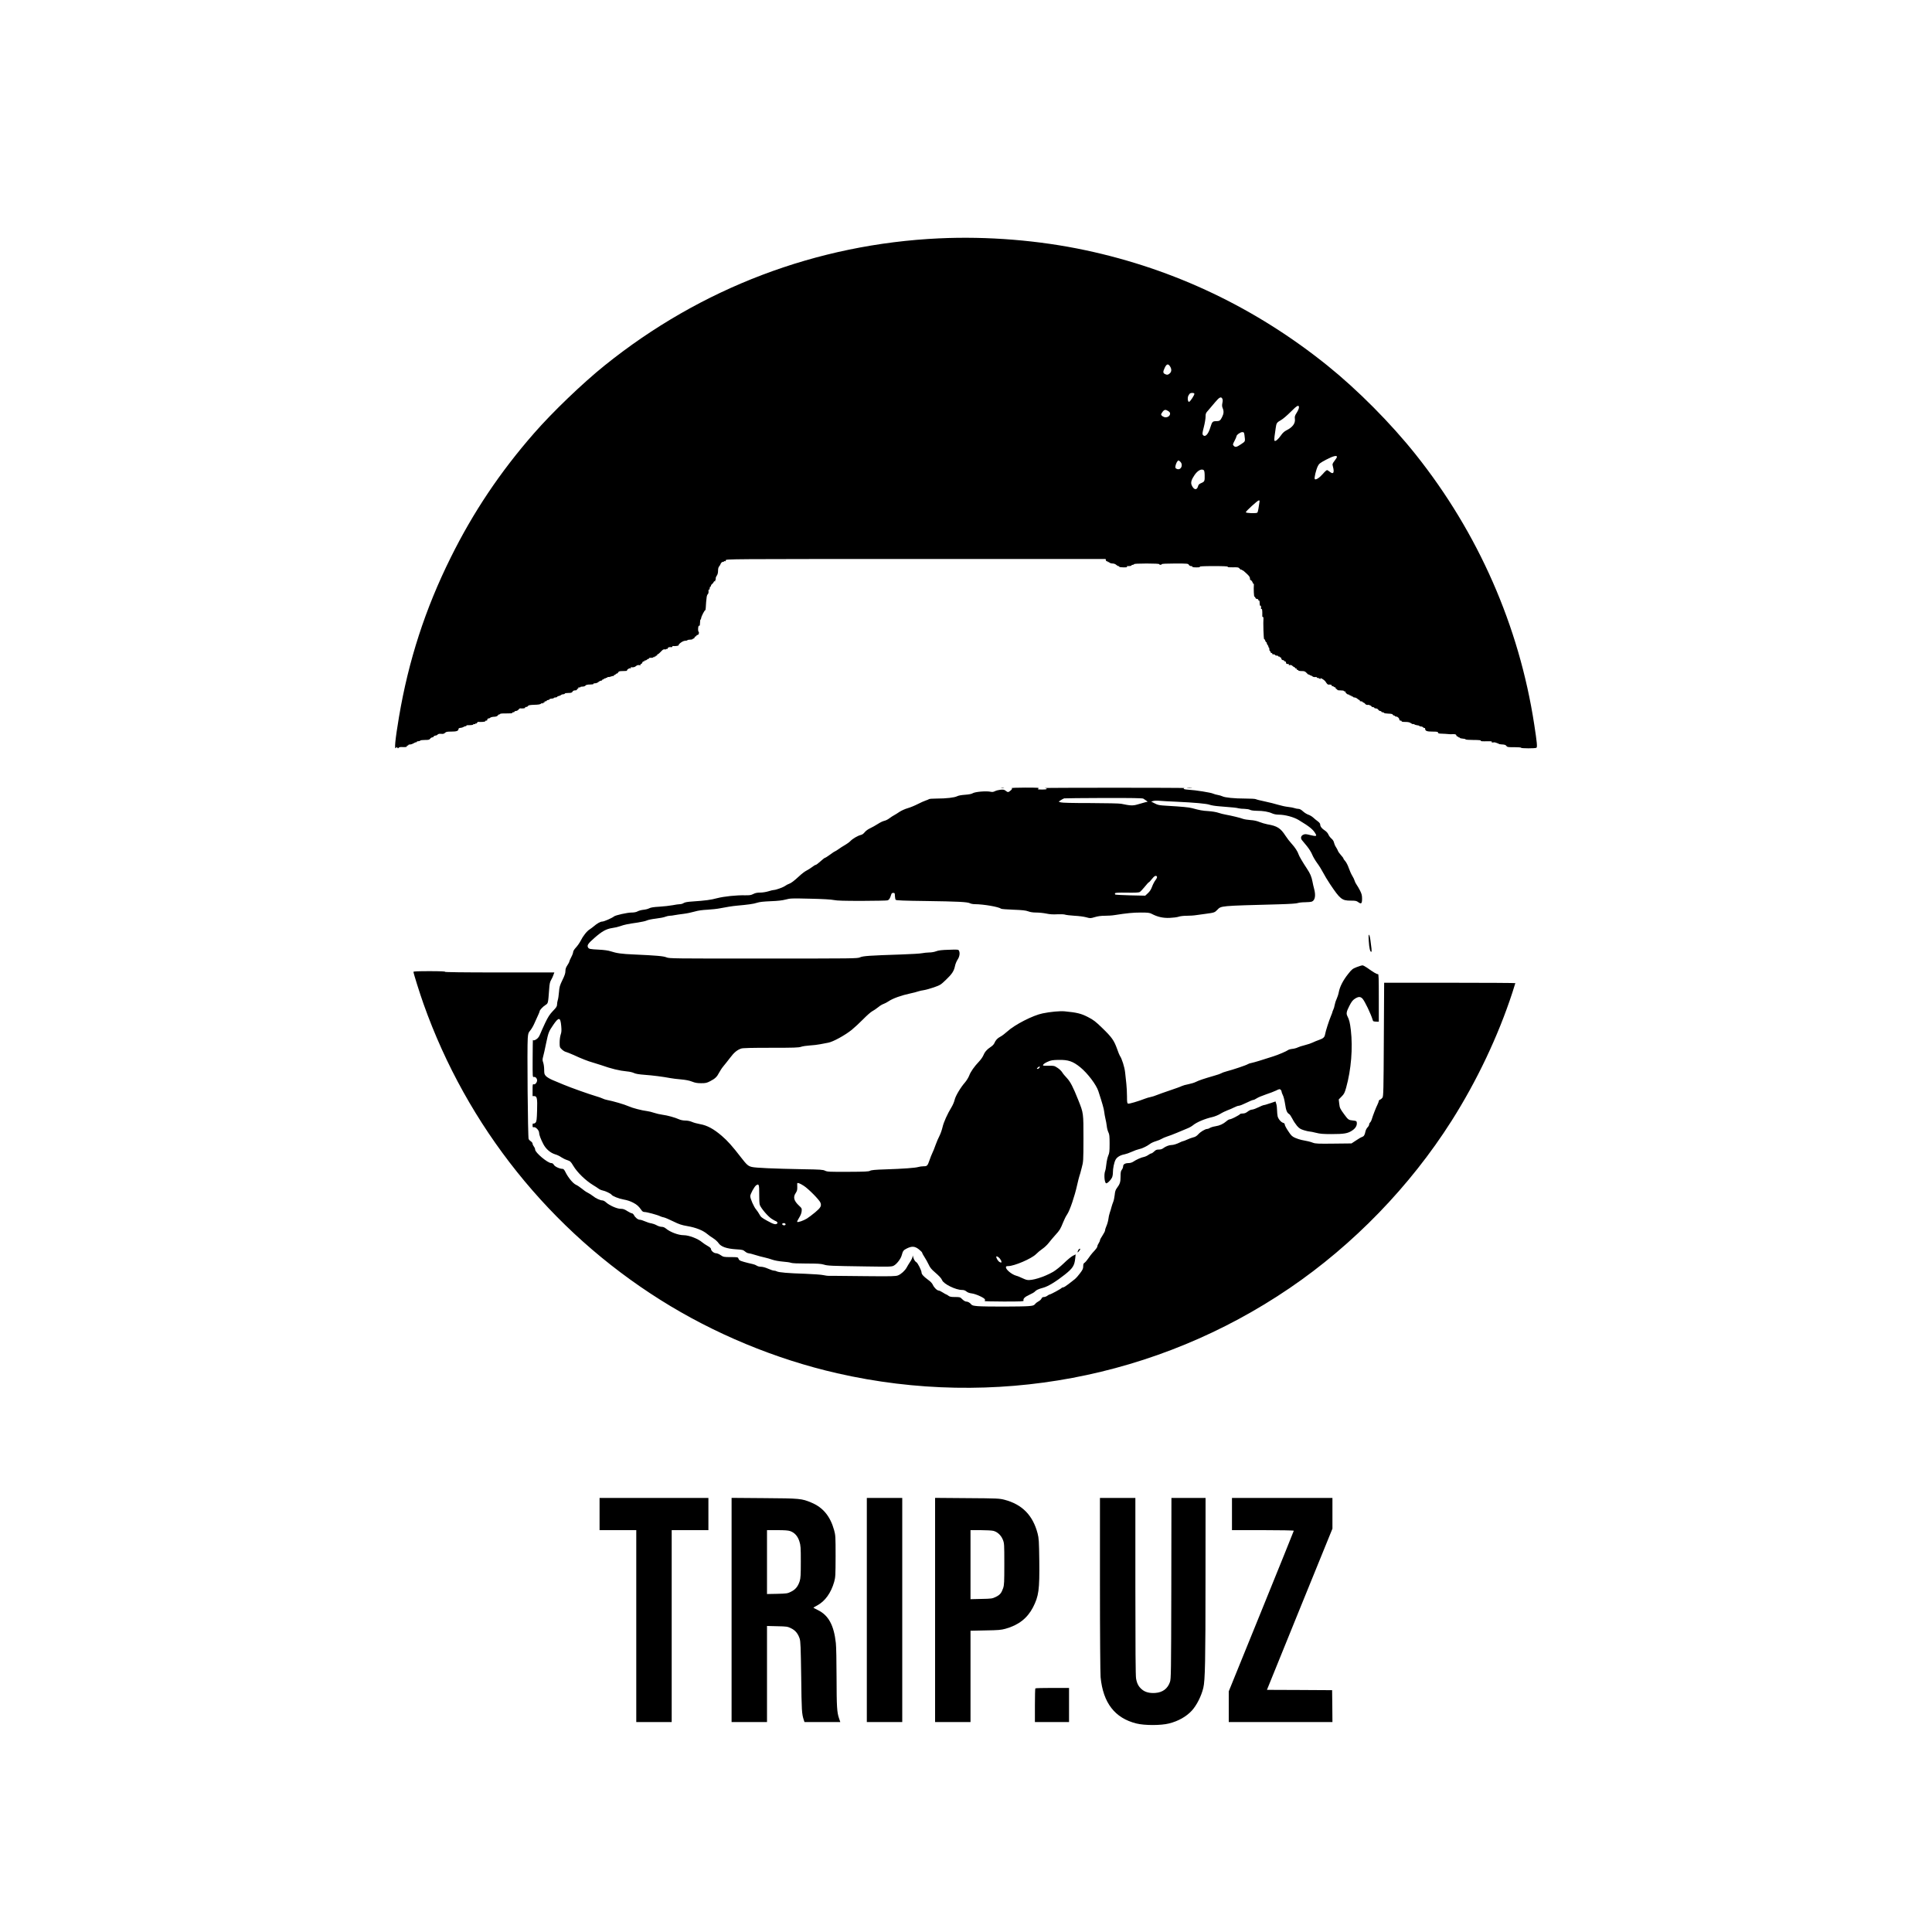 <?xml version="1.0" standalone="no"?>
<!DOCTYPE svg PUBLIC "-//W3C//DTD SVG 20010904//EN"
 "http://www.w3.org/TR/2001/REC-SVG-20010904/DTD/svg10.dtd">
<svg version="1.0" xmlns="http://www.w3.org/2000/svg"
 width="3000pt" height="3000pt" viewBox="0 0 3000 3000"
 preserveAspectRatio="xMidYMid meet">

<g transform="translate(0,3000) scale(0.1,-0.1)"
fill="#000000" stroke="none">
<path d="M14585 26299 c-1907 -89 -3700 -770 -5195 -1973 -341 -274 -812 -726
-1097 -1053 -526 -601 -945 -1226 -1293 -1928 -397 -799 -656 -1598 -805
-2480 -60 -358 -76 -524 -44 -475 8 13 10 13 19 0 8 -12 12 -13 19 -2 5 8 24
13 47 12 66 -3 84 0 82 13 -2 6 3 11 10 9 6 -1 12 2 12 8 0 5 12 10 28 10 15
0 40 9 56 19 17 11 33 18 38 15 4 -3 8 0 8 5 0 6 11 11 24 11 14 0 28 5 31 10
3 6 36 10 73 10 56 0 70 3 82 20 8 11 22 20 32 20 10 0 18 4 18 9 0 9 25 21
43 21 4 -1 14 6 23 14 10 10 28 14 55 11 30 -3 45 1 60 16 16 16 33 19 100 19
81 0 109 11 109 42 0 8 13 15 31 16 17 1 41 9 53 17 12 8 26 12 29 8 4 -3 7
-1 7 5 0 6 8 11 18 11 65 0 92 4 92 13 0 6 7 8 15 4 8 -3 15 -1 15 5 0 6 4 8
9 4 6 -3 14 2 19 11 5 9 12 15 15 15 39 -5 117 1 112 9 -3 6 3 10 15 10 12 0
19 4 16 9 -3 5 1 14 9 21 8 7 15 9 15 5 0 -5 8 -1 18 7 9 9 31 16 47 17 50 2
64 6 80 27 8 10 15 15 15 9 0 -5 4 -4 9 4 7 11 32 14 106 13 61 -1 94 2 90 8
-3 6 3 10 14 10 12 0 21 5 21 10 0 6 10 10 21 10 12 0 30 9 40 21 9 11 20 20
23 20 38 -5 86 1 81 9 -3 6 -1 11 4 11 6 1 16 2 21 3 6 0 15 7 20 15 6 10 33
15 95 17 62 1 93 6 106 17 13 11 19 12 23 4 3 -9 5 -9 5 1 1 6 8 12 17 12 8 0
12 5 9 10 -3 6 3 10 14 10 12 0 21 5 21 10 0 6 9 10 19 10 11 0 21 5 23 11 2
5 18 11 36 11 17 1 32 5 32 10 0 4 11 8 24 8 13 0 26 4 28 10 2 5 13 11 26 13
12 2 28 9 34 15 7 7 22 12 35 12 13 0 23 5 23 10 0 6 25 10 55 10 44 0 56 4
65 20 7 13 21 20 40 20 21 0 30 5 30 16 0 8 5 12 10 9 6 -3 10 1 10 10 0 11 5
15 15 11 8 -3 15 -2 15 3 0 5 10 9 23 9 34 0 51 6 62 20 7 8 33 13 68 13 33 0
55 4 52 10 -4 5 8 9 25 9 17 0 40 9 52 20 12 11 30 20 40 20 10 0 18 5 18 10
0 6 7 10 15 10 8 0 15 5 15 11 0 5 4 8 9 4 5 -3 12 -1 16 5 4 6 11 8 16 5 5
-4 9 -1 9 5 0 7 6 10 13 7 6 -2 26 1 44 8 17 8 34 11 37 7 3 -3 6 0 6 6 0 7 7
12 15 12 8 0 15 5 15 10 0 6 7 10 15 10 8 0 19 9 25 20 9 17 21 20 77 20 36 0
63 3 60 6 -11 11 34 43 50 37 11 -4 14 -3 9 6 -5 8 -3 12 5 10 33 -4 57 2 77
20 14 12 31 16 48 13 19 -3 25 -1 20 7 -4 6 -1 11 7 11 8 0 17 9 20 20 3 11
12 20 21 20 9 0 16 5 16 11 0 5 4 8 9 4 5 -3 16 2 24 10 9 8 20 15 26 15 6 0
11 4 11 10 0 5 14 8 30 6 16 -2 30 1 30 6 0 5 5 6 10 3 6 -3 10 -1 10 5 0 6 5
8 10 5 6 -3 10 -1 10 4 0 6 7 11 16 11 8 0 12 5 9 10 -3 6 0 10 7 10 7 0 30
19 50 41 27 30 43 40 58 36 11 -3 23 -1 26 4 3 5 10 7 15 4 5 -4 9 1 9 9 0 15
23 21 58 17 6 -1 12 3 12 9 0 5 3 9 8 9 29 -5 92 3 90 11 -6 19 66 70 99 70
17 0 34 4 37 9 3 5 23 9 43 9 21 0 39 5 41 11 2 6 7 9 12 6 5 -3 11 4 15 15 3
11 13 20 21 20 8 0 12 5 9 10 -3 6 3 10 13 10 13 0 21 9 24 25 3 14 1 25 -3
25 -10 0 -12 60 -3 84 3 9 10 13 15 10 5 -3 9 18 9 45 0 28 4 51 8 51 4 0 8
10 10 23 2 26 56 130 64 122 2 -3 6 14 7 37 2 51 9 131 15 172 2 16 10 34 17
40 8 7 13 25 11 45 -2 21 0 31 7 26 7 -4 11 4 11 19 0 14 5 26 10 26 6 0 10 6
10 14 0 8 8 21 18 28 10 7 21 21 25 31 4 11 12 15 18 11 7 -4 9 -3 5 4 -3 6
-2 13 3 17 6 3 8 12 5 20 -3 8 4 28 15 44 14 20 21 44 21 78 0 33 6 56 18 69
9 11 18 26 20 33 4 20 31 43 42 36 5 -3 10 -1 10 5 0 7 7 10 15 6 10 -4 15 1
15 14 0 20 22 20 2949 20 l2949 0 5 -21 c3 -12 10 -18 16 -14 6 3 11 1 11 -6
0 -7 3 -10 6 -6 4 3 13 0 21 -8 8 -8 30 -15 49 -15 21 0 43 -8 56 -20 12 -11
28 -20 35 -20 7 0 13 -4 13 -10 0 -6 29 -10 68 -10 47 0 63 3 52 10 -11 7 -4
10 28 10 23 0 42 5 42 10 0 6 9 10 20 10 11 0 20 5 20 10 0 6 72 10 195 10
123 0 195 -4 195 -10 0 -5 9 -10 20 -10 11 0 20 5 20 10 0 6 75 10 205 10 194
0 205 -1 215 -20 6 -12 21 -20 36 -20 14 0 22 -4 19 -10 -4 -6 19 -10 62 -10
48 0 63 3 53 10 -10 6 62 10 213 10 157 0 226 -3 222 -11 -5 -7 21 -9 79 -8
79 2 88 0 106 -21 11 -13 20 -20 20 -15 0 4 7 2 15 -5 8 -7 15 -10 15 -8 0 3
25 -18 55 -46 43 -39 55 -58 55 -80 0 -16 3 -26 7 -23 7 8 39 -34 35 -45 -1
-5 3 -8 9 -8 6 0 10 -10 9 -22 -5 -62 1 -189 9 -184 5 3 11 -3 14 -14 3 -12
14 -20 26 -20 12 0 21 -6 21 -16 0 -8 5 -12 10 -9 6 4 10 -12 10 -40 0 -28 4
-44 10 -40 10 6 14 -15 11 -44 -2 -7 2 -10 8 -6 7 4 11 -14 12 -52 1 -32 1
-61 0 -65 0 -5 4 -8 10 -8 5 0 9 -8 8 -17 -6 -64 2 -333 11 -328 5 3 12 -6 16
-20 3 -14 10 -25 15 -25 5 0 9 -7 9 -16 0 -8 7 -22 15 -31 8 -8 13 -19 10 -24
-4 -5 -1 -9 4 -9 6 0 11 -13 11 -30 0 -16 5 -30 10 -30 6 0 10 -7 10 -15 0 -8
7 -15 16 -15 8 0 12 -4 9 -10 -4 -6 5 -10 19 -10 14 0 26 -4 26 -10 0 -5 11
-10 25 -10 14 0 25 -5 25 -11 0 -5 5 -7 10 -4 6 3 10 1 10 -5 0 -6 4 -8 10 -5
5 3 12 -6 16 -20 4 -16 13 -25 25 -25 10 0 19 -4 19 -10 0 -5 7 -10 15 -10 8
0 15 -9 15 -20 0 -15 7 -20 26 -20 16 0 23 -4 18 -12 -5 -8 0 -9 15 -5 15 4
29 -1 42 -14 10 -10 24 -19 29 -19 6 0 10 -4 10 -10 0 -5 7 -10 16 -10 8 0 12
-4 9 -10 -3 -5 1 -10 9 -10 9 0 16 -4 16 -10 0 -5 23 -10 51 -10 44 0 55 -4
80 -31 16 -17 29 -28 29 -24 0 4 6 3 13 -3 6 -6 17 -11 22 -11 6 0 17 -7 26
-14 8 -8 27 -12 42 -10 16 2 27 -1 27 -8 0 -7 3 -9 7 -6 3 4 17 0 31 -9 13 -9
21 -11 18 -5 -4 6 -4 11 1 10 18 -1 67 -36 77 -54 13 -23 33 -46 41 -45 39 2
55 -2 55 -16 0 -8 4 -13 9 -9 5 3 16 -1 24 -9 8 -8 17 -12 21 -9 3 4 6 -1 6
-10 0 -9 7 -17 16 -17 8 0 12 -4 9 -10 -4 -6 15 -10 49 -10 33 0 56 -4 56 -11
0 -5 5 -7 10 -4 6 3 10 1 10 -6 0 -16 40 -50 51 -43 5 3 9 0 9 -6 0 -6 5 -8
10 -5 6 3 10 1 10 -5 0 -6 5 -8 10 -5 6 3 10 1 10 -5 0 -6 5 -8 10 -5 6 3 10
1 10 -4 0 -6 10 -11 23 -11 13 0 33 -9 45 -20 12 -11 26 -20 32 -20 6 0 8 -4
5 -10 -4 -6 5 -10 19 -10 14 0 26 -4 26 -10 0 -5 6 -10 13 -10 7 0 19 -9 26
-19 10 -13 23 -18 43 -16 15 2 28 -1 28 -6 0 -6 4 -8 9 -5 5 3 11 -1 15 -9 3
-8 15 -15 26 -15 11 0 20 -4 20 -10 0 -5 11 -10 25 -10 14 0 30 -9 37 -20 7
-11 21 -20 30 -20 10 0 18 -4 18 -10 0 -5 9 -10 19 -10 11 0 21 -4 23 -10 2
-5 31 -10 66 -11 44 -1 65 -6 69 -15 3 -8 11 -14 19 -14 8 0 14 -4 14 -8 0 -4
10 -9 22 -9 24 -2 48 -27 48 -50 0 -7 9 -13 21 -13 11 0 17 -4 14 -10 -4 -6
17 -10 55 -10 46 0 69 -5 90 -20 15 -11 30 -17 33 -13 4 3 13 1 20 -5 7 -6 28
-12 45 -14 18 -1 32 -6 32 -10 0 -4 11 -8 24 -8 13 0 29 -7 36 -15 7 -8 16
-12 21 -9 5 3 9 -2 9 -11 0 -35 26 -45 114 -45 70 0 86 -3 86 -15 0 -10 11
-15 33 -16 56 -2 122 -6 132 -8 6 -2 33 -2 62 -1 44 1 52 -2 58 -19 3 -12 11
-19 16 -16 5 4 9 1 9 -4 0 -6 7 -11 15 -11 8 0 15 -4 15 -8 0 -4 19 -9 43 -11
23 -1 44 -6 45 -12 2 -5 57 -9 123 -9 78 0 118 -4 114 -10 -7 -11 13 -12 114
-10 47 1 61 -2 56 -11 -6 -8 1 -10 24 -7 18 3 34 1 37 -4 3 -5 10 -6 15 -3 5
4 9 1 9 -5 0 -6 5 -8 10 -5 6 3 10 2 10 -2 0 -5 17 -10 38 -11 61 -4 71 -7 86
-27 11 -16 27 -18 120 -17 60 0 106 -3 106 -9 0 -11 220 -12 238 0 16 10 9 81
-34 361 -234 1528 -869 2974 -1841 4193 -386 485 -901 1003 -1373 1383 -1109
892 -2371 1494 -3750 1788 -725 155 -1527 220 -2275 185z m3585 -1991 c27 -44
22 -86 -12 -111 -22 -17 -33 -19 -54 -11 -46 16 -50 35 -21 97 31 68 56 75 87
25z m376 -421 c6 -16 -66 -127 -83 -127 -20 0 -27 64 -9 98 9 17 21 32 28 35
25 10 59 7 64 -6z m434 -78 c8 -14 8 -34 1 -67 -7 -35 -6 -54 5 -80 20 -49 17
-86 -11 -141 -26 -52 -39 -61 -90 -61 -56 0 -63 -8 -90 -94 -33 -112 -82 -161
-116 -120 -11 14 -9 33 14 123 15 58 27 130 27 160 0 49 3 58 43 101 23 26 70
82 105 124 66 79 93 92 112 55z m1190 -136 c0 -16 -16 -52 -35 -82 -29 -46
-33 -60 -28 -96 9 -69 -35 -129 -131 -177 -33 -17 -60 -41 -85 -78 -42 -61
-87 -99 -100 -84 -5 5 -5 34 0 69 5 33 13 91 18 128 11 79 16 86 84 125 29 16
95 73 148 126 100 101 129 116 129 69z m-2022 -61 c45 -29 13 -92 -48 -92 -30
0 -70 25 -70 45 0 7 12 27 26 45 28 33 45 33 92 2z m1176 -369 c13 -103 16
-94 -52 -140 -71 -48 -91 -52 -116 -24 -15 17 -15 21 14 76 16 31 30 63 30 70
0 22 60 65 89 65 26 0 29 -4 35 -47z m1436 -337 c0 -7 -16 -35 -37 -61 -35
-47 -36 -49 -25 -92 25 -93 6 -125 -49 -79 -17 14 -36 26 -44 26 -7 0 -36 -26
-64 -59 -53 -61 -109 -97 -125 -81 -13 13 19 145 47 202 19 38 35 50 127 99
104 56 170 73 170 45z m-2430 -78 c48 -52 4 -137 -57 -109 -22 10 -25 16 -20
47 7 39 32 84 47 84 5 0 18 -10 30 -22z m360 -127 c10 -7 15 -31 16 -78 2 -93
-1 -102 -51 -123 -35 -15 -46 -26 -52 -51 -18 -67 -67 -57 -99 18 -17 40 -4
85 45 157 48 69 104 100 141 77z m865 -508 c-4 -21 -10 -62 -14 -91 -4 -28
-12 -57 -17 -62 -15 -15 -179 -9 -179 6 0 17 184 184 202 184 13 0 14 -7 8
-37z"/>
<path d="M15548 17763 c12 -2 30 -2 40 0 9 3 -1 5 -23 4 -22 0 -30 -2 -17 -4z"/>
<path d="M15709 17761 c11 -7 8 -14 -15 -35 -36 -31 -44 -32 -78 -5 -23 18
-36 21 -81 16 -29 -3 -67 -13 -85 -22 -22 -12 -43 -15 -64 -10 -69 16 -248 1
-285 -24 -16 -10 -58 -18 -116 -22 -55 -4 -103 -12 -123 -23 -41 -21 -169 -36
-317 -36 -61 0 -115 -4 -120 -9 -6 -5 -28 -14 -50 -21 -22 -7 -78 -32 -125
-56 -47 -24 -117 -53 -157 -64 -39 -11 -96 -37 -125 -56 -29 -20 -66 -43 -83
-52 -16 -8 -50 -30 -74 -48 -24 -19 -60 -36 -80 -40 -20 -4 -65 -25 -101 -49
-36 -23 -90 -53 -120 -67 -33 -15 -67 -41 -83 -61 -17 -22 -39 -38 -59 -42
-45 -10 -127 -57 -163 -95 -16 -17 -55 -45 -85 -62 -30 -17 -76 -46 -101 -65
-26 -18 -50 -33 -54 -33 -4 0 -38 -22 -75 -50 -37 -27 -73 -50 -79 -50 -6 0
-38 -25 -71 -55 -33 -30 -66 -55 -74 -55 -7 0 -31 -14 -52 -31 -22 -17 -61
-42 -88 -56 -27 -13 -78 -52 -115 -87 -82 -76 -129 -111 -161 -121 -14 -4 -38
-17 -55 -29 -32 -24 -148 -66 -181 -66 -10 0 -48 -9 -82 -20 -36 -11 -92 -20
-128 -20 -47 0 -76 -6 -107 -22 -35 -18 -57 -21 -127 -20 -134 3 -326 -17
-435 -45 -101 -27 -178 -37 -381 -51 -78 -5 -118 -12 -137 -24 -14 -10 -41
-18 -59 -18 -18 0 -69 -7 -113 -16 -44 -8 -136 -19 -205 -23 -90 -5 -134 -12
-159 -25 -18 -10 -59 -20 -90 -23 -31 -3 -72 -14 -91 -25 -22 -12 -56 -18 -95
-18 -63 0 -247 -41 -270 -60 -30 -25 -156 -80 -183 -80 -29 0 -82 -30 -132
-74 -14 -12 -42 -33 -63 -47 -45 -28 -104 -103 -142 -180 -15 -29 -47 -75 -71
-101 -27 -29 -44 -57 -44 -71 0 -13 -13 -49 -30 -80 -16 -31 -30 -62 -30 -69
0 -7 -14 -33 -30 -57 -22 -33 -30 -56 -30 -89 0 -34 -12 -70 -47 -141 -41 -85
-47 -106 -53 -186 -4 -49 -12 -106 -19 -125 -6 -19 -11 -50 -11 -68 0 -28 -11
-46 -64 -100 -51 -54 -75 -91 -121 -187 -31 -66 -66 -144 -77 -172 -18 -49
-48 -81 -90 -96 -9 -3 -19 -1 -22 6 -2 7 -5 -121 -5 -285 -1 -294 -1 -296 19
-291 24 6 49 -21 50 -52 0 -32 -29 -68 -51 -62 -18 5 -19 -2 -19 -89 l0 -94
25 0 c44 0 51 -36 45 -223 -4 -142 -8 -170 -23 -188 -10 -11 -25 -18 -33 -15
-10 4 -14 -3 -14 -28 0 -29 3 -33 20 -29 27 7 80 -47 81 -84 1 -35 25 -100 67
-180 39 -75 110 -136 185 -158 29 -8 70 -28 92 -44 22 -15 64 -36 93 -45 48
-16 55 -23 94 -88 61 -103 192 -230 311 -302 29 -17 65 -41 80 -52 15 -12 43
-25 64 -29 41 -7 128 -49 138 -65 14 -23 112 -62 189 -76 53 -9 105 -26 148
-49 62 -33 85 -54 131 -119 12 -18 27 -26 48 -26 33 0 200 -45 239 -65 14 -7
41 -16 60 -19 19 -4 85 -32 145 -62 92 -45 128 -57 220 -73 129 -22 238 -65
304 -120 25 -21 70 -53 98 -70 29 -18 65 -51 80 -73 38 -57 127 -88 274 -97
96 -6 109 -9 138 -34 18 -15 42 -27 54 -27 12 0 58 -12 102 -26 44 -14 109
-32 145 -39 36 -8 92 -24 125 -36 35 -12 102 -24 160 -29 55 -4 113 -12 128
-19 18 -7 106 -11 241 -11 168 0 224 -3 267 -16 61 -19 99 -21 654 -29 380 -6
402 -5 435 13 45 24 107 105 121 157 20 73 27 82 80 109 79 39 125 36 188 -14
28 -22 51 -46 51 -53 0 -7 16 -37 36 -67 20 -30 48 -82 64 -115 20 -45 44 -75
91 -115 76 -66 105 -97 119 -130 25 -59 211 -150 306 -150 30 0 51 -7 71 -24
18 -15 48 -26 83 -30 63 -8 195 -68 204 -93 4 -9 1 -20 -6 -25 -7 -4 127 -8
299 -8 266 0 312 2 307 14 -11 28 18 58 89 90 40 18 78 40 86 50 20 23 54 40
129 60 78 21 200 96 339 206 120 96 147 137 159 248 l7 64 -44 -22 c-24 -12
-87 -64 -139 -115 -56 -54 -125 -109 -167 -134 -141 -81 -334 -141 -406 -125
-18 3 -52 17 -77 29 -25 13 -65 29 -90 36 -70 19 -160 94 -160 131 0 14 8 18
34 18 95 0 363 115 433 185 24 25 69 62 101 84 31 21 75 63 97 92 22 29 68 83
103 122 69 76 78 91 121 198 16 41 44 97 63 124 41 61 116 282 153 450 15 66
31 130 36 143 5 12 21 68 35 125 27 101 27 106 28 457 0 399 1 394 -79 595
-82 206 -123 286 -178 345 -29 30 -63 71 -75 92 -13 20 -45 51 -73 68 -47 31
-55 33 -140 31 -84 -1 -89 0 -80 17 6 11 36 31 69 45 50 23 75 27 168 29 152
3 223 -21 338 -114 114 -93 250 -272 282 -373 63 -194 84 -268 90 -317 3 -29
12 -78 19 -108 8 -30 17 -82 21 -115 3 -33 15 -77 25 -97 16 -31 19 -60 19
-176 0 -120 -3 -146 -21 -187 -11 -26 -24 -84 -29 -129 -4 -44 -13 -94 -19
-109 -21 -53 -11 -181 15 -191 16 -6 68 44 90 86 9 17 15 51 15 77 0 68 19
161 42 203 22 41 74 72 141 84 22 4 71 21 110 39 39 18 89 36 110 40 45 8 126
46 173 82 17 14 59 33 93 43 34 10 73 26 88 36 14 9 51 25 81 35 31 9 101 36
156 59 55 23 126 53 158 66 32 12 72 35 89 49 58 49 186 103 306 130 35 8 89
30 122 50 32 20 83 44 112 55 29 10 75 30 102 44 27 14 60 26 73 26 14 0 65
20 115 45 50 25 98 45 108 45 9 0 34 11 54 25 20 14 85 41 144 61 59 19 130
47 159 61 43 22 54 24 67 14 9 -8 16 -21 16 -30 0 -9 9 -35 20 -56 12 -22 27
-84 35 -138 14 -99 30 -138 63 -156 10 -5 32 -38 50 -73 17 -35 50 -84 72
-110 34 -39 53 -51 107 -68 36 -11 75 -20 87 -20 13 0 58 -9 101 -20 62 -16
111 -20 240 -20 197 0 254 10 321 55 54 35 79 80 72 127 -3 20 -11 24 -60 29
-68 7 -73 11 -137 98 -64 88 -68 97 -76 168 l-7 61 44 45 c39 39 48 57 71 138
78 280 105 613 73 894 -14 116 -25 161 -53 215 -21 41 -16 70 29 159 35 68 52
90 87 113 56 35 85 35 118 1 35 -38 132 -241 158 -330 7 -24 10 -25 62 -27
l33 -1 0 372 c0 305 -2 371 -13 367 -14 -5 -75 31 -169 99 -29 20 -61 37 -71
37 -11 0 -51 -12 -90 -27 -65 -26 -76 -34 -134 -108 -77 -96 -129 -198 -144
-280 -6 -33 -22 -82 -35 -110 -13 -27 -26 -70 -30 -94 -4 -25 -13 -56 -21 -70
-7 -14 -13 -30 -13 -35 0 -5 -11 -34 -24 -65 -29 -68 -82 -233 -90 -282 -8
-46 -28 -64 -97 -88 -30 -10 -73 -28 -95 -39 -22 -11 -77 -30 -122 -41 -45
-11 -95 -27 -112 -36 -17 -9 -54 -19 -83 -22 -29 -3 -59 -12 -67 -19 -19 -16
-144 -70 -225 -96 -168 -55 -304 -96 -340 -103 -22 -3 -50 -13 -62 -21 -25
-16 -227 -84 -324 -109 -34 -9 -71 -22 -83 -30 -11 -7 -64 -26 -116 -40 -146
-42 -234 -71 -279 -94 -22 -12 -74 -28 -115 -36 -41 -7 -88 -21 -105 -29 -16
-9 -99 -39 -183 -67 -84 -28 -178 -62 -208 -74 -30 -13 -73 -26 -95 -30 -22
-4 -60 -15 -85 -25 -105 -41 -248 -83 -263 -77 -15 5 -17 22 -17 114 0 59 -5
146 -10 193 -6 47 -14 126 -19 176 -8 83 -52 220 -82 260 -5 6 -25 55 -44 110
-47 129 -80 177 -228 320 -106 103 -136 126 -223 171 -104 54 -172 71 -361 89
-73 7 -224 -7 -344 -32 -151 -31 -433 -175 -549 -282 -36 -32 -84 -69 -107
-80 -45 -23 -73 -54 -93 -101 -7 -18 -33 -44 -62 -62 -55 -36 -88 -75 -112
-134 -10 -22 -38 -62 -65 -90 -73 -77 -128 -155 -151 -216 -12 -31 -41 -78
-64 -105 -71 -81 -148 -211 -162 -271 -7 -31 -28 -81 -47 -112 -66 -108 -124
-237 -141 -313 -10 -43 -31 -103 -47 -134 -17 -31 -44 -95 -61 -142 -17 -48
-39 -105 -51 -127 -11 -22 -30 -71 -43 -109 -31 -89 -37 -96 -93 -96 -25 0
-62 -5 -81 -11 -44 -14 -234 -28 -510 -37 -163 -5 -221 -11 -240 -22 -21 -12
-80 -15 -343 -16 -288 -1 -321 0 -355 17 -32 16 -73 19 -332 23 -475 9 -750
21 -808 36 -55 14 -77 33 -165 147 -135 175 -210 259 -300 336 -126 108 -227
162 -335 181 -44 8 -101 23 -127 35 -30 13 -69 21 -104 21 -32 0 -73 8 -96 19
-65 29 -180 61 -257 71 -40 5 -99 19 -131 30 -32 11 -79 23 -105 26 -88 11
-227 47 -292 76 -61 28 -243 81 -335 98 -22 4 -53 14 -70 23 -16 8 -61 24
-100 35 -100 29 -394 133 -505 180 -52 22 -129 54 -170 71 -41 17 -87 45 -102
61 -25 27 -28 38 -28 99 0 38 -7 88 -15 111 -13 37 -13 49 -1 94 8 28 29 121
46 206 36 171 41 183 113 288 85 124 110 119 122 -23 6 -65 4 -94 -9 -131 -9
-27 -16 -80 -16 -122 0 -72 1 -76 34 -107 19 -18 47 -36 63 -39 15 -4 66 -24
113 -45 137 -63 230 -99 305 -120 39 -11 95 -29 125 -39 163 -58 288 -88 405
-99 39 -3 87 -14 107 -24 25 -13 76 -22 170 -29 127 -9 280 -29 398 -51 30 -6
104 -15 164 -20 75 -7 128 -17 171 -34 48 -19 80 -25 142 -25 71 0 88 4 142
32 76 39 105 68 138 133 14 27 44 73 67 100 23 28 70 86 103 130 61 82 110
122 172 143 24 9 161 12 461 12 362 0 434 2 471 16 24 8 85 17 134 20 50 3
122 11 160 19 39 8 95 19 126 24 73 13 258 114 364 199 44 36 125 111 180 167
55 56 118 112 140 123 22 11 63 39 90 61 27 23 65 46 85 52 19 7 54 25 76 40
67 46 202 94 344 124 41 8 93 22 115 30 22 7 63 17 90 20 28 4 97 23 155 43
100 35 109 41 188 117 95 90 125 137 141 215 6 31 25 76 41 100 31 47 39 104
20 139 -8 17 -22 18 -157 13 -112 -3 -160 -9 -196 -23 -28 -11 -74 -19 -110
-19 -34 -1 -82 -6 -107 -11 -25 -6 -171 -15 -325 -20 -487 -16 -595 -23 -640
-44 -39 -19 -87 -19 -1500 -19 -1403 -1 -1462 0 -1505 18 -48 20 -154 29 -505
45 -195 8 -269 19 -365 50 -35 12 -102 21 -182 25 -139 7 -154 10 -168 36 -17
32 3 61 99 145 119 105 185 141 279 155 39 5 94 18 124 29 60 22 116 34 272
56 59 9 122 23 140 32 17 9 81 22 141 29 61 7 127 20 147 29 21 8 51 15 67 15
16 0 51 4 78 10 26 5 89 14 138 20 50 6 126 22 170 35 55 16 118 25 200 29 66
4 152 13 190 21 90 18 209 37 260 41 177 16 268 28 317 45 42 14 100 20 215
25 111 4 180 12 233 26 71 19 92 20 380 13 194 -4 329 -12 370 -21 49 -10 156
-13 435 -13 204 1 381 4 395 8 25 7 41 31 57 86 6 23 14 30 33 30 23 0 25 -4
26 -48 1 -27 7 -54 13 -60 9 -9 137 -14 469 -18 497 -7 642 -14 684 -35 15 -8
49 -14 75 -14 137 -1 370 -41 409 -71 5 -5 91 -11 190 -15 138 -5 191 -11 229
-25 33 -13 76 -19 126 -19 42 0 112 -7 155 -16 55 -12 108 -15 174 -11 55 2
106 0 120 -6 14 -5 79 -13 145 -17 66 -3 148 -14 183 -24 62 -17 65 -17 132 3
47 14 96 21 155 21 48 0 115 4 149 10 190 30 289 40 408 40 116 0 139 -3 173
-21 89 -47 174 -66 277 -62 53 2 116 10 139 18 24 9 77 15 127 15 46 0 112 4
146 10 33 5 99 14 146 20 134 18 141 20 180 60 65 66 28 63 960 88 174 5 275
12 293 20 16 6 66 12 112 12 46 0 95 5 108 11 48 22 60 97 32 199 -8 30 -20
80 -25 110 -15 77 -35 125 -85 200 -70 106 -122 195 -130 221 -13 44 -58 113
-110 169 -28 30 -70 85 -94 122 -76 118 -128 152 -281 178 -36 7 -91 23 -123
36 -39 16 -86 27 -140 30 -45 3 -98 12 -117 19 -40 16 -177 49 -266 65 -33 5
-85 19 -115 29 -31 11 -97 22 -154 26 -93 5 -138 14 -255 46 -47 13 -161 24
-390 37 -121 7 -141 11 -190 37 l-55 28 35 10 c19 5 64 6 100 2 36 -3 151 -10
255 -14 281 -13 475 -30 520 -48 22 -8 87 -19 145 -23 238 -19 266 -22 300
-31 19 -5 62 -9 95 -9 33 -1 71 -7 85 -15 16 -9 55 -14 106 -15 97 0 179 -14
237 -40 25 -12 65 -20 100 -20 99 0 234 -36 312 -83 173 -104 229 -150 266
-220 18 -32 0 -35 -81 -15 -67 17 -85 19 -110 8 -39 -16 -49 -53 -24 -85 11
-13 45 -55 77 -93 32 -39 68 -96 81 -129 13 -33 48 -93 78 -134 31 -41 72
-108 93 -149 21 -41 69 -121 108 -179 156 -233 185 -256 319 -256 75 0 91 -3
118 -23 47 -35 60 -24 60 52 0 53 -6 76 -32 128 -18 35 -43 77 -55 94 -12 16
-25 43 -29 59 -4 16 -20 50 -36 75 -16 26 -40 79 -54 120 -13 40 -38 88 -54
107 -17 18 -30 38 -30 44 0 5 -17 28 -39 52 -21 23 -42 53 -46 66 -4 12 -18
39 -31 58 -13 19 -26 50 -30 69 -4 22 -19 45 -39 62 -18 15 -40 44 -48 64 -10
23 -31 46 -55 62 -47 30 -72 62 -72 93 0 14 -14 32 -37 49 -21 15 -54 42 -73
60 -19 17 -53 37 -75 44 -22 7 -59 30 -82 51 -29 27 -52 39 -72 39 -16 0 -42
5 -58 11 -15 6 -60 15 -100 19 -39 4 -109 19 -155 33 -46 14 -139 38 -207 52
-69 14 -132 30 -142 36 -10 5 -82 9 -161 9 -172 0 -318 15 -357 35 -16 8 -48
17 -72 21 -24 4 -56 13 -71 20 -33 17 -274 55 -380 61 -72 4 -96 14 -65 26 6
3 -483 5 -1088 5 -605 0 -1091 -2 -1080 -5 52 -13 33 -23 -41 -23 -72 1 -77 2
-60 15 18 13 -5 15 -205 15 -135 0 -218 -4 -210 -9z m2044 -162 c12 -7 32 -20
45 -30 l23 -18 -43 -10 c-24 -6 -74 -20 -113 -32 -73 -22 -114 -20 -255 10
-25 6 -237 10 -476 11 -291 0 -441 4 -463 11 l-32 11 33 23 c19 12 42 25 53
28 11 2 287 5 613 6 430 1 599 -2 615 -10z m213 -1214 c3 -8 -7 -31 -24 -52
-16 -21 -40 -66 -52 -100 -16 -44 -35 -74 -65 -102 l-42 -39 -229 5 c-126 3
-233 9 -238 13 -4 5 -5 14 -1 20 5 8 57 11 184 9 124 -2 183 1 198 9 12 7 48
44 78 82 31 39 60 70 64 70 5 0 26 23 47 50 38 50 69 64 80 35z m-1822 -2959
c-6 -16 -34 -30 -42 -21 -6 5 28 34 40 35 4 0 5 -6 2 -14z m-3663 -1839 c73
-47 242 -218 259 -262 19 -50 4 -78 -81 -149 -44 -37 -103 -81 -130 -98 -53
-32 -136 -61 -150 -52 -5 3 8 31 28 62 24 38 38 73 41 103 4 44 2 48 -41 88
-80 75 -95 132 -51 196 20 30 25 49 24 89 -1 28 -1 54 -1 59 2 17 40 4 102
-36z m-692 -130 c-1 -78 3 -153 9 -167 21 -55 123 -174 179 -212 32 -21 62
-38 66 -38 5 0 15 -6 22 -14 10 -10 11 -16 2 -25 -21 -21 -57 -11 -154 43 -84
46 -101 60 -120 98 -12 23 -36 58 -52 77 -35 40 -91 168 -91 207 0 33 63 148
91 168 43 30 49 14 48 -137z m409 -464 c6 -19 -26 -27 -44 -13 -12 11 -12 15
-2 22 17 11 40 6 46 -9z m3326 -534 c14 -17 26 -39 26 -50 0 -18 -2 -19 -29
-5 -23 12 -51 58 -51 82 0 15 33 -2 54 -27z"/>
<path d="M18438 17763 c17 -2 47 -2 65 0 17 2 3 4 -33 4 -36 0 -50 -2 -32 -4z"/>
<path d="M21254 15390 c7 -111 21 -170 38 -170 7 0 8 18 4 53 -4 28 -11 85
-16 126 -5 41 -15 79 -21 85 -8 8 -10 -15 -5 -94z"/>
<path d="M6420 14909 c0 -21 100 -340 157 -499 675 -1902 1968 -3519 3678
-4595 831 -524 1789 -921 2745 -1139 2433 -555 4969 -77 7025 1322 992 675
1871 1583 2514 2596 393 619 725 1319 945 1993 25 78 46 144 46 147 0 3 -458
6 -1019 6 l-1018 0 -5 -879 c-4 -792 -6 -882 -21 -905 -9 -13 -26 -27 -37 -31
-11 -3 -20 -13 -20 -21 0 -8 -10 -34 -21 -57 -22 -42 -73 -174 -90 -233 -5
-18 -16 -37 -24 -44 -8 -7 -15 -21 -15 -32 0 -10 -11 -30 -25 -44 -15 -15 -29
-44 -34 -70 -10 -50 -23 -70 -54 -80 -12 -3 -53 -27 -91 -53 l-70 -46 -276 -3
c-237 -3 -283 -1 -321 13 -43 17 -91 28 -179 44 -25 5 -70 20 -100 33 -48 22
-62 36 -107 105 -29 43 -53 88 -53 100 0 13 -8 23 -23 27 -34 8 -77 59 -88
102 -4 22 -9 65 -9 97 0 31 -5 75 -12 96 l-12 38 -55 -19 c-93 -31 -117 -38
-129 -38 -7 0 -44 -16 -83 -35 -39 -19 -84 -35 -99 -35 -15 0 -44 -13 -65 -30
-27 -21 -49 -30 -76 -30 -21 0 -40 -4 -43 -9 -10 -16 -136 -81 -158 -81 -11 0
-36 -13 -54 -30 -50 -43 -103 -68 -173 -79 -33 -5 -71 -17 -83 -25 -12 -9 -31
-16 -41 -16 -31 0 -101 -41 -139 -82 -25 -28 -50 -43 -80 -49 -24 -6 -66 -21
-95 -35 -28 -13 -57 -24 -63 -24 -6 0 -28 -9 -48 -19 -47 -24 -101 -41 -133
-41 -35 0 -90 -22 -123 -47 -20 -16 -42 -23 -72 -23 -34 0 -48 -6 -72 -30 -17
-16 -37 -30 -44 -30 -8 0 -29 -11 -47 -24 -18 -13 -49 -27 -69 -31 -41 -7
-120 -43 -167 -75 -17 -11 -46 -20 -67 -20 -56 0 -88 -18 -88 -50 0 -15 -9
-39 -20 -53 -16 -20 -20 -40 -20 -107 0 -85 -9 -114 -58 -180 -20 -26 -28 -52
-33 -105 -4 -38 -14 -86 -22 -105 -8 -19 -20 -55 -27 -80 -6 -25 -18 -65 -27
-90 -9 -25 -19 -70 -22 -100 -4 -30 -17 -77 -29 -104 -12 -27 -22 -58 -22 -70
0 -11 -18 -47 -40 -80 -22 -32 -40 -66 -40 -75 0 -9 -9 -29 -20 -46 -11 -16
-20 -38 -20 -47 0 -16 -19 -42 -78 -105 -13 -14 -41 -51 -62 -82 -21 -31 -48
-62 -59 -69 -16 -9 -21 -22 -21 -55 0 -36 -8 -54 -50 -109 -27 -37 -62 -76
-77 -88 -16 -11 -59 -46 -96 -75 -38 -30 -77 -55 -87 -55 -10 0 -21 -4 -25 -9
-7 -13 -170 -101 -185 -101 -6 0 -23 -9 -37 -20 -14 -11 -38 -20 -53 -20 -19
0 -30 -7 -38 -25 -6 -13 -26 -32 -44 -41 -18 -9 -43 -28 -54 -42 -19 -23 -32
-27 -100 -33 -100 -9 -669 -10 -787 -1 -73 6 -92 11 -106 28 -21 27 -54 44
-81 44 -12 0 -38 16 -57 35 -34 34 -37 35 -113 35 -62 0 -82 4 -103 20 -14 11
-29 20 -34 20 -4 0 -28 14 -53 30 -25 16 -53 30 -62 30 -26 0 -73 45 -92 88
-11 25 -38 54 -78 82 -67 49 -98 84 -98 110 0 30 -59 149 -80 160 -22 12 -40
42 -51 85 -7 29 -7 29 -8 4 -1 -15 -17 -51 -37 -80 -20 -30 -44 -70 -54 -89
-25 -48 -87 -105 -135 -124 -36 -14 -96 -16 -495 -12 -250 3 -474 5 -497 5
-24 1 -60 1 -80 0 -21 -1 -60 5 -88 11 -27 7 -153 16 -280 21 -266 8 -411 21
-442 37 -12 7 -33 12 -46 12 -13 0 -54 14 -90 30 -41 18 -83 30 -110 30 -23 0
-53 7 -66 17 -13 9 -40 20 -60 24 -105 23 -192 48 -206 59 -8 6 -17 20 -20 31
-6 17 -17 19 -118 19 -108 0 -114 2 -156 30 -24 17 -57 30 -73 30 -33 0 -78
39 -78 67 0 11 -20 29 -53 47 -28 16 -66 41 -82 55 -66 57 -207 111 -289 111
-83 0 -212 49 -279 106 -18 15 -41 24 -63 24 -20 0 -54 11 -77 24 -23 13 -60
26 -83 30 -23 3 -67 17 -98 31 -31 14 -67 25 -80 25 -29 0 -72 33 -91 71 -9
16 -23 29 -33 29 -9 0 -42 16 -72 35 -43 28 -64 35 -104 35 -56 0 -177 54
-229 103 -16 15 -40 27 -52 27 -33 0 -106 33 -146 67 -19 15 -55 39 -81 52
-26 12 -68 42 -95 65 -27 22 -68 50 -91 60 -45 20 -122 114 -163 199 -15 31
-29 47 -42 47 -45 0 -120 34 -136 62 -11 19 -24 28 -42 28 -55 0 -249 163
-249 209 0 12 -9 34 -20 48 -11 14 -20 34 -20 44 0 10 -11 26 -25 35 -14 9
-31 26 -36 36 -13 23 -25 1435 -14 1567 6 74 10 87 39 120 17 20 44 65 60 101
16 36 42 93 57 126 16 34 29 66 29 72 0 18 51 72 91 97 41 27 40 21 57 250 5
78 12 109 30 139 13 22 29 56 36 78 l14 38 -857 0 c-556 0 -851 4 -841 10 10
6 -71 10 -237 10 -182 0 -253 -3 -253 -11z"/>
<path d="M16741 10584 c-17 -38 -7 -40 19 -5 16 23 18 31 7 31 -7 0 -19 -12
-26 -26z"/>
<path d="M9310 6490 l0 -250 285 0 285 0 0 -1490 0 -1490 275 0 275 0 0 1490
0 1490 285 0 285 0 0 250 0 250 -845 0 -845 0 0 -250z"/>
<path d="M11360 5001 l0 -1741 275 0 275 0 0 746 0 746 158 -4 c149 -3 161 -5
216 -32 66 -32 107 -82 133 -160 14 -44 17 -129 24 -596 6 -527 9 -571 40
-667 l11 -33 278 0 278 0 -19 56 c-33 93 -38 182 -39 637 0 241 -5 481 -11
533 -30 277 -114 431 -276 511 -40 20 -73 37 -73 39 0 2 27 17 60 35 121 65
214 194 263 366 20 73 21 99 22 398 0 304 -1 324 -23 405 -60 216 -173 353
-354 428 -151 63 -173 65 -730 69 l-508 4 0 -1740z m911 1224 c69 -25 116 -78
142 -160 20 -64 22 -90 22 -315 0 -204 -3 -254 -17 -301 -26 -82 -66 -132
-135 -165 -55 -28 -66 -29 -215 -33 l-158 -3 0 496 0 496 159 0 c117 0 170 -4
202 -15z"/>
<path d="M13460 5000 l0 -1740 275 0 275 0 0 1740 0 1740 -275 0 -275 0 0
-1740z"/>
<path d="M14520 5001 l0 -1741 275 0 275 0 0 709 0 709 233 5 c199 3 243 7
311 26 201 56 338 163 425 330 91 177 104 274 99 721 -4 313 -7 353 -26 428
-74 283 -240 452 -515 524 -77 20 -110 22 -579 25 l-498 4 0 -1740z m905 1228
c63 -16 119 -68 147 -137 22 -55 23 -67 23 -377 0 -285 -2 -326 -18 -375 -27
-77 -49 -105 -115 -137 -54 -26 -65 -28 -224 -31 l-168 -4 0 536 0 536 156 0
c85 0 175 -5 199 -11z"/>
<path d="M17080 5398 c0 -777 5 -1384 10 -1441 39 -400 221 -635 555 -719 128
-32 380 -32 507 0 144 36 269 106 356 201 74 82 146 223 177 352 28 115 34
417 34 1692 l1 1257 -265 0 -265 0 -2 -1402 c-3 -1317 -4 -1406 -21 -1456 -35
-103 -113 -162 -228 -170 -90 -6 -158 12 -208 55 -51 43 -76 90 -90 168 -8 40
-11 483 -11 1432 l0 1373 -275 0 -275 0 0 -1342z"/>
<path d="M19130 6490 l0 -250 480 0 c264 0 480 -4 480 -9 0 -4 -227 -567 -505
-1251 l-505 -1243 0 -238 0 -239 805 0 805 0 -2 248 -3 247 -506 3 -506 2 508
1252 509 1251 0 239 0 238 -780 0 -780 0 0 -250z"/>
<path d="M16077 3783 c-4 -3 -7 -123 -7 -265 l0 -258 265 0 265 0 0 265 0 265
-258 0 c-142 0 -262 -3 -265 -7z"/>
</g>
</svg>
